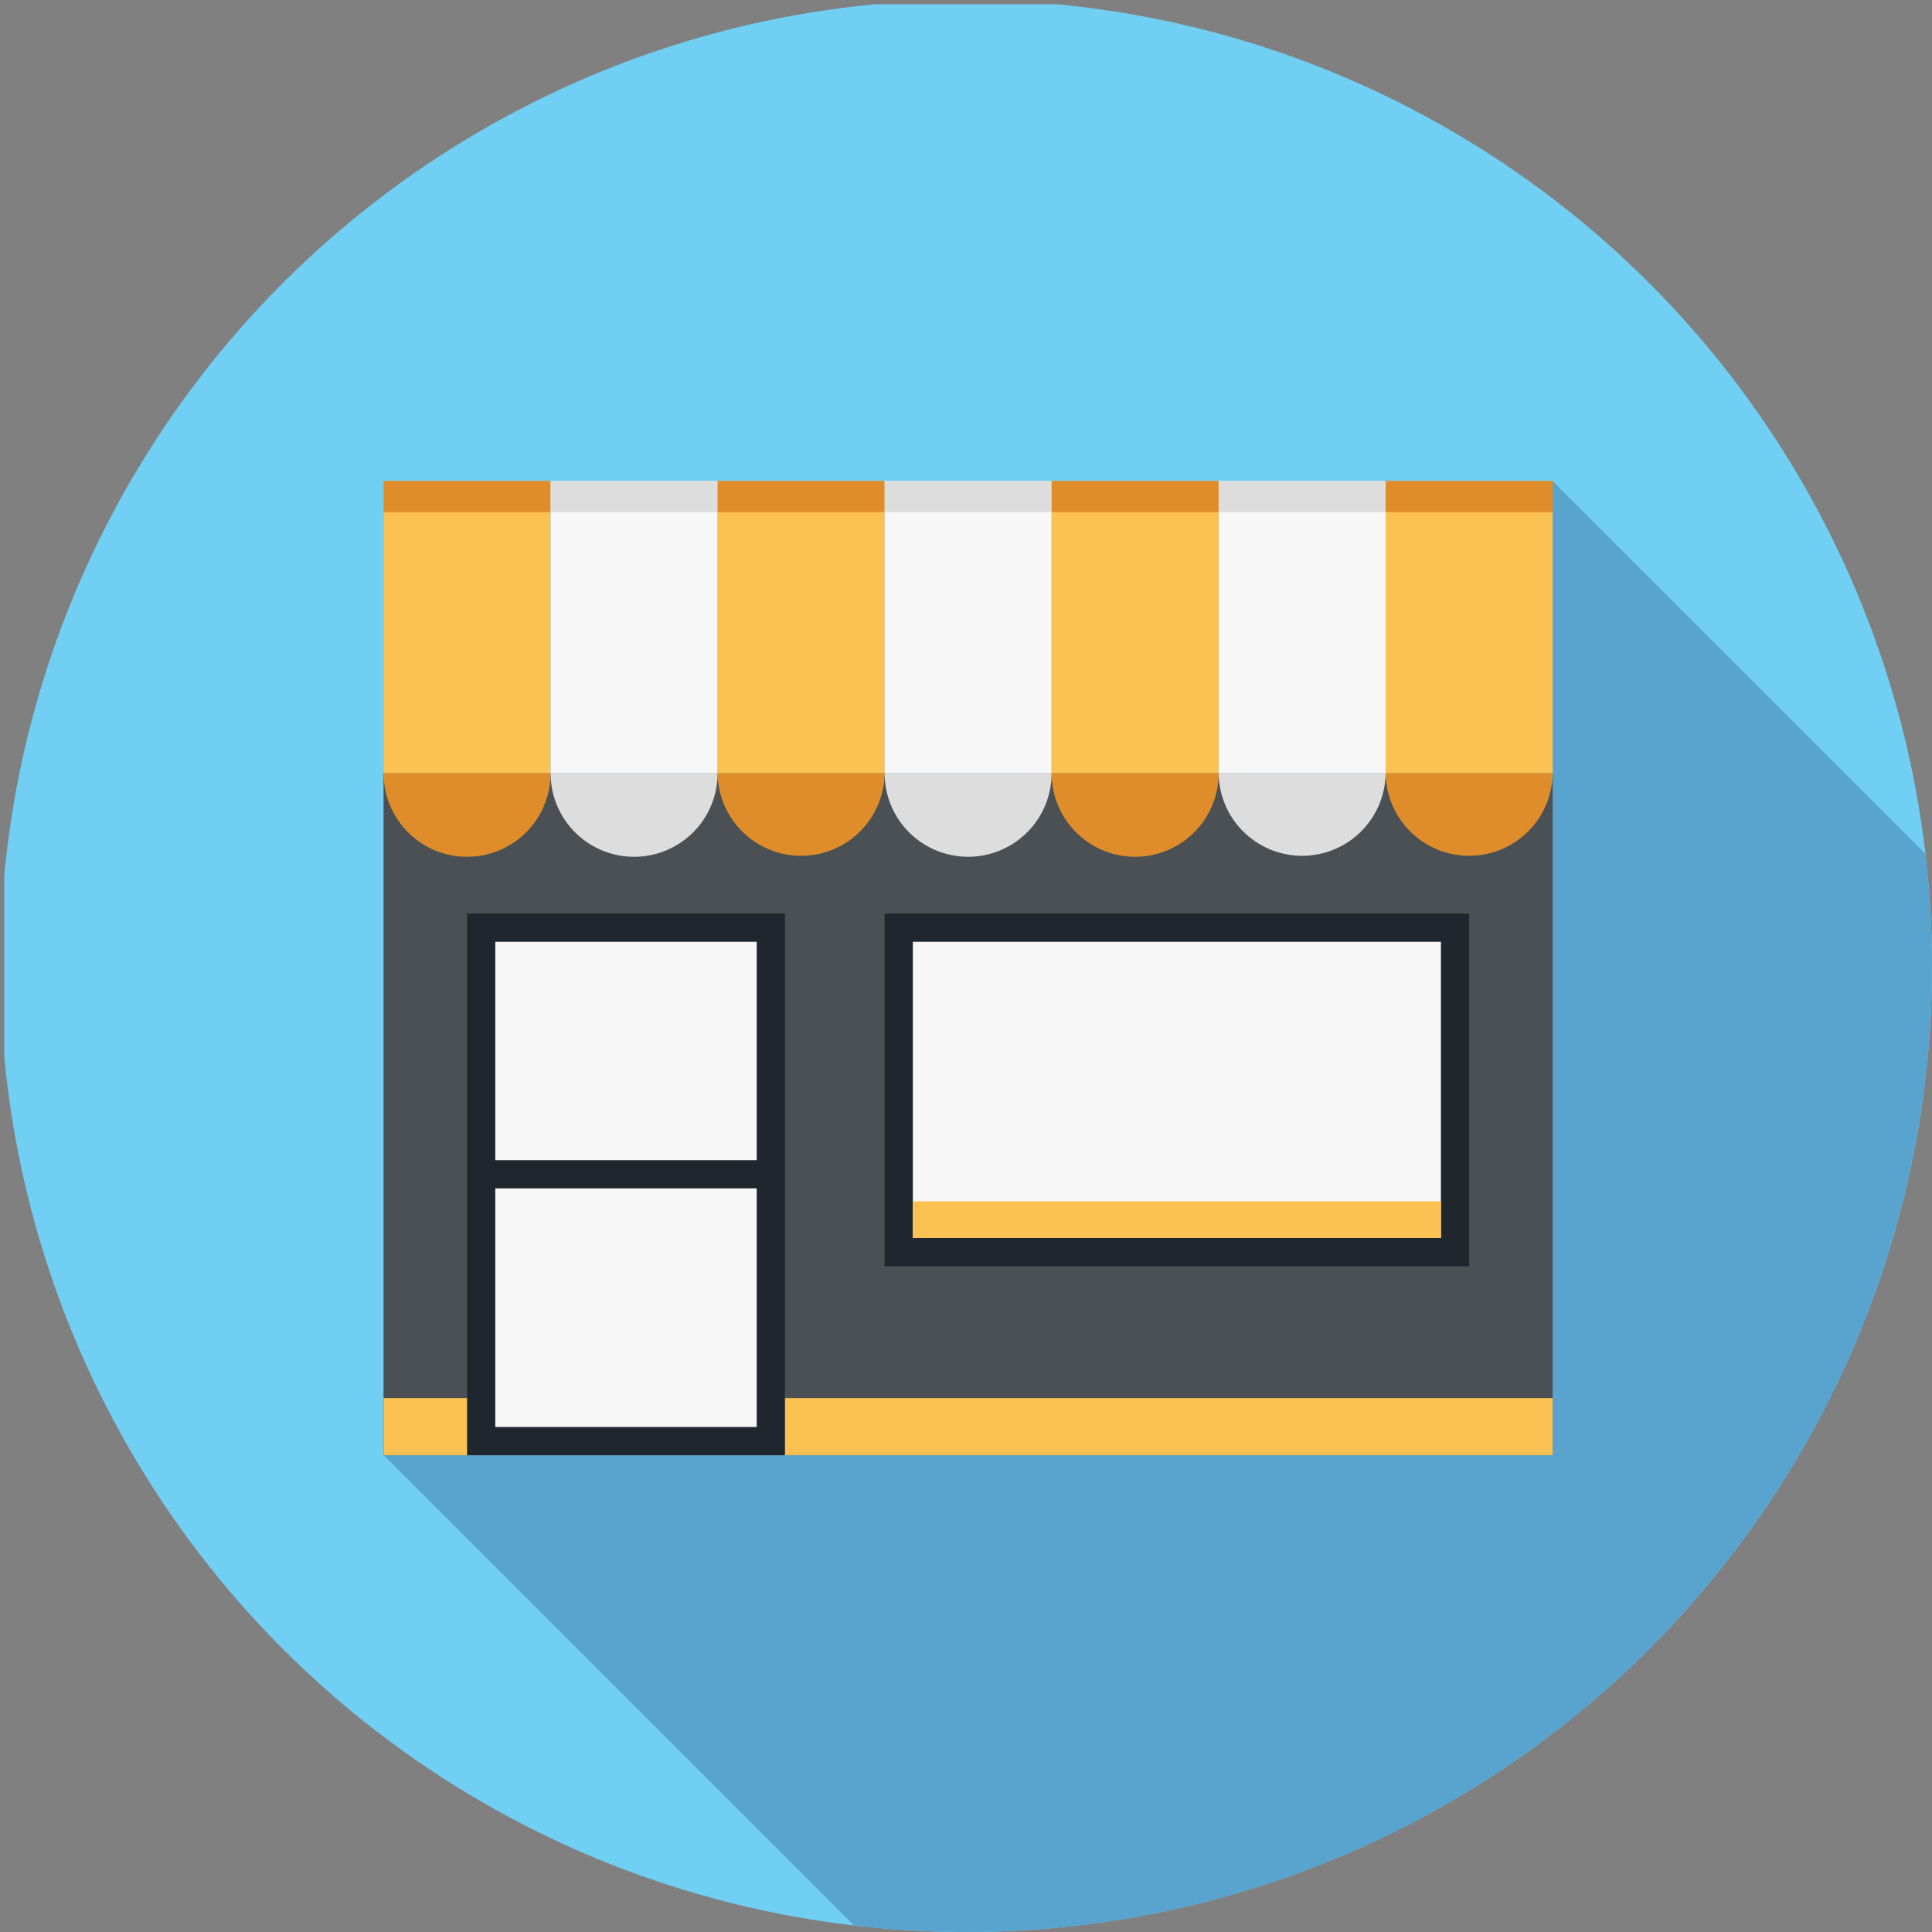 <svg xmlns="http://www.w3.org/2000/svg" xmlns:xlink="http://www.w3.org/1999/xlink" width="165" height="165" viewBox="0 0 165 165">
  <rect x="0" y="0" width="165" height="165" fill="#808080" stroke="none"/>
  <defs>
    <clipPath id="clip-path">
      <circle id="Ellipse_145" data-name="Ellipse 145" cx="82.5" cy="82.5" r="82.5" transform="translate(0 0)" fill="none"/>
    </clipPath>
  </defs>
  <g id="Setup-your-store" transform="translate(-72 -73)">
    <g id="Group_357" data-name="Group 357" transform="translate(72 73)" clip-path="url(#clip-path)">
      <g id="Group_356" data-name="Group 356" transform="translate(0.362 0.362)">
        <rect id="Rectangle_188" data-name="Rectangle 188" width="164.638" height="164.638" fill="#71cff4"/>
        <g id="Group_355" data-name="Group 355" transform="translate(32.398 40.718)">
          <path id="Path_399" data-name="Path 399" d="M264.6,181.087v91.521H173.078L132.36,231.89v-83.2H232.2Z" transform="translate(-132.358 -148.689)" fill="#59a4cf"/>
          <rect id="Rectangle_189" data-name="Rectangle 189" width="99.843" height="58.241" transform="translate(0 24.962)" fill="#4a5054"/>
          <rect id="Rectangle_190" data-name="Rectangle 190" width="99.843" height="4.881" transform="translate(0 78.321)" fill="#fcc153"/>
          <rect id="Rectangle_191" data-name="Rectangle 191" width="14.264" height="24.962" fill="#fcc153"/>
          <rect id="Rectangle_192" data-name="Rectangle 192" width="14.263" height="24.962" transform="translate(14.264)" fill="#f7f7f7"/>
          <rect id="Rectangle_193" data-name="Rectangle 193" width="14.263" height="24.962" transform="translate(28.527)" fill="#fcc153"/>
          <rect id="Rectangle_194" data-name="Rectangle 194" width="14.262" height="24.962" transform="translate(42.79)" fill="#f7f7f7"/>
          <rect id="Rectangle_195" data-name="Rectangle 195" width="14.264" height="24.962" transform="translate(57.052)" fill="#fcc153"/>
          <rect id="Rectangle_196" data-name="Rectangle 196" width="14.263" height="24.962" transform="translate(71.317)" fill="#f7f7f7"/>
          <rect id="Rectangle_197" data-name="Rectangle 197" width="14.263" height="24.962" transform="translate(85.58)" fill="#fcc153"/>
          <path id="Path_400" data-name="Path 400" d="M146.621,194.677a7.132,7.132,0,0,1-14.264,0Z" transform="translate(-132.357 -169.716)" fill="#de8d2a"/>
          <path id="Path_401" data-name="Path 401" d="M172.9,194.677a7.131,7.131,0,0,1-14.263,0Z" transform="translate(-144.374 -169.716)" fill="#ddd"/>
          <path id="Path_402" data-name="Path 402" d="M199.179,194.677a7.132,7.132,0,0,1-14.263,0Z" transform="translate(-156.389 -169.716)" fill="#de8d2a"/>
          <path id="Path_403" data-name="Path 403" d="M225.457,194.677a7.131,7.131,0,0,1-14.262,0Z" transform="translate(-168.405 -169.716)" fill="#ddd"/>
          <path id="Path_404" data-name="Path 404" d="M251.736,194.677a7.132,7.132,0,0,1-14.264,0Z" transform="translate(-180.419 -169.716)" fill="#de8d2a"/>
          <path id="Path_405" data-name="Path 405" d="M278.015,194.677a7.132,7.132,0,0,1-14.263,0Z" transform="translate(-192.436 -169.716)" fill="#ddd"/>
          <path id="Path_406" data-name="Path 406" d="M304.294,194.677a7.132,7.132,0,0,1-14.263,0Z" transform="translate(-204.451 -169.716)" fill="#de8d2a"/>
          <rect id="Rectangle_198" data-name="Rectangle 198" width="14.264" height="2.665" fill="#de8d2a"/>
          <rect id="Rectangle_199" data-name="Rectangle 199" width="14.263" height="2.665" transform="translate(14.264)" fill="#ddd"/>
          <rect id="Rectangle_200" data-name="Rectangle 200" width="14.263" height="2.665" transform="translate(28.527)" fill="#de8d2a"/>
          <rect id="Rectangle_201" data-name="Rectangle 201" width="14.262" height="2.665" transform="translate(42.79)" fill="#ddd"/>
          <rect id="Rectangle_202" data-name="Rectangle 202" width="14.264" height="2.665" transform="translate(57.052)" fill="#de8d2a"/>
          <rect id="Rectangle_203" data-name="Rectangle 203" width="14.263" height="2.665" transform="translate(71.317)" fill="#ddd"/>
          <rect id="Rectangle_204" data-name="Rectangle 204" width="14.263" height="2.665" transform="translate(85.58)" fill="#de8d2a"/>
          <rect id="Rectangle_205" data-name="Rectangle 205" width="27.149" height="46.26" transform="translate(7.13 36.942)" fill="#20262d"/>
          <rect id="Rectangle_206" data-name="Rectangle 206" width="49.922" height="30.119" transform="translate(42.79 36.942)" fill="#20262d"/>
          <rect id="Rectangle_207" data-name="Rectangle 207" width="45.101" height="25.302" transform="translate(45.201 39.351)" fill="#f7f7f7"/>
          <rect id="Rectangle_208" data-name="Rectangle 208" width="45.101" height="3.138" transform="translate(45.201 61.515)" fill="#fcc153"/>
          <rect id="Rectangle_209" data-name="Rectangle 209" width="22.326" height="18.651" transform="translate(9.54 39.351)" fill="#f7f7f7"/>
          <rect id="Rectangle_210" data-name="Rectangle 210" width="22.326" height="20.383" transform="translate(9.54 60.409)" fill="#f7f7f7"/>
        </g>
      </g>
    </g>
  </g>
</svg>
